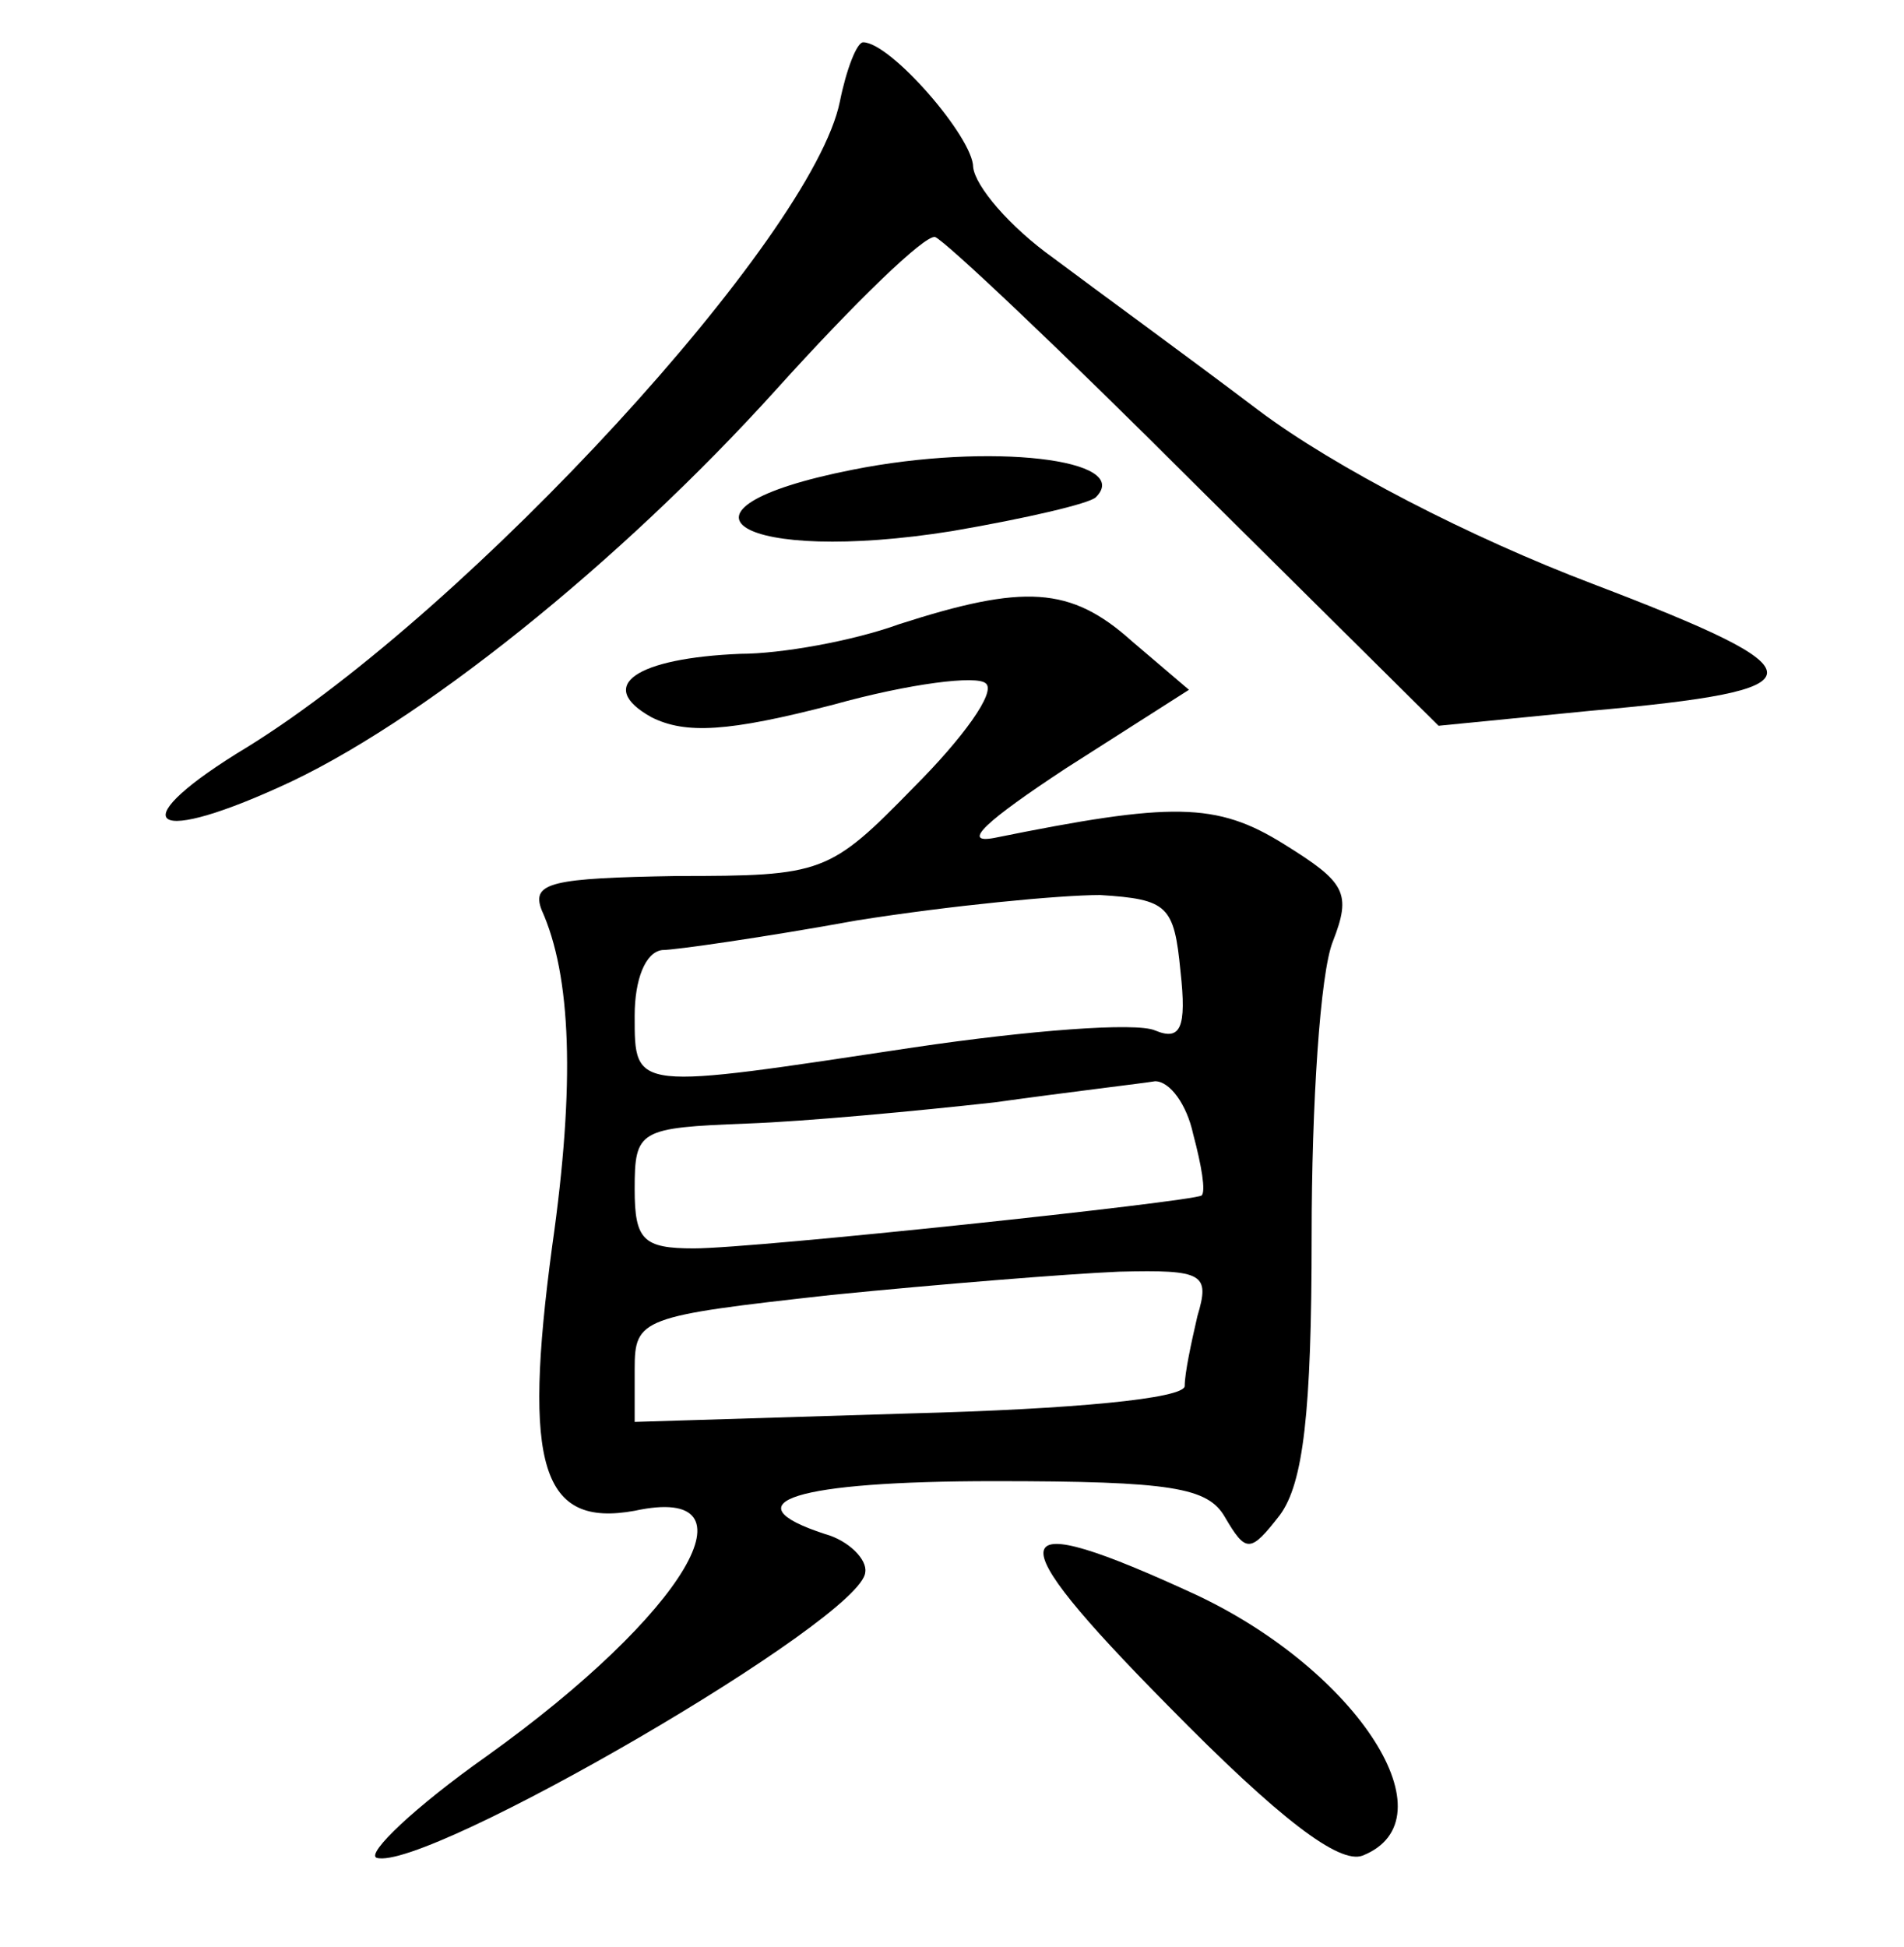<?xml version="1.0" standalone="no"?>
<!DOCTYPE svg PUBLIC "-//W3C//DTD SVG 20010904//EN"
 "http://www.w3.org/TR/2001/REC-SVG-20010904/DTD/svg10.dtd">
<svg version="1.0" xmlns="http://www.w3.org/2000/svg"
 width="90pt" height="92pt" viewBox="0 0 90 92"
 preserveAspectRatio="xMidYMid meet">
<g transform="translate(0,92) scale(0.1,-0.1)"
fill="#000000" stroke="none">
<path d="M397 872 c-13 -64 -175 -240 -280 -305 -58 -35 -49 -48 15 -19 65 29
161 106 235 188 37 41 70 73 75 72 5 -2 60 -54 123 -117 l115 -114 71 7 c112
10 112 18 2 60 -58 22 -122 55 -158 82 -33 25 -77 57 -97 72 -21 15 -37 34
-38 43 0 14 -39 59 -52 59 -3 0 -8 -13 -11 -28z"/>
<path d="M403 698 c-96 -19 -53 -45 47 -29 35 6 65 13 68 16 18 18 -50 26
-115 13z"/>
<path d="M425 625 c-22 -8 -56 -14 -75 -14 -49 -2 -69 -15 -42 -30 16 -8 36
-7 86 6 36 10 68 14 72 10 5 -4 -11 -26 -34 -49 -40 -41 -43 -42 -112 -42 -59
-1 -69 -3 -64 -16 14 -31 16 -82 5 -159 -14 -104 -5 -133 39 -125 60 13 25
-48 -70 -116 -34 -24 -57 -46 -52 -48 23 -7 230 113 231 135 1 6 -8 15 -19 18
-46 15 -14 25 80 25 84 0 101 -3 109 -17 10 -17 12 -17 26 1 11 15 15 48 15
132 0 62 4 124 10 139 9 23 6 28 -23 46 -32 20 -53 20 -137 3 -16 -3 -4 8 34
33 l58 37 -27 23 c-29 26 -51 27 -110 8z m133 -164 c3 -27 0 -33 -12 -28 -9 4
-60 0 -114 -8 -133 -20 -132 -21 -132 15 0 17 5 30 13 31 6 0 48 6 92 14 44 7
96 12 115 12 32 -2 35 -5 38 -36z m6 -77 c4 -15 6 -27 4 -29 -5 -3 -211 -25
-240 -25 -24 0 -28 4 -28 28 0 28 2 29 53 31 28 1 81 6 117 10 36 5 70 9 76
10 7 0 15 -11 18 -25z m2 -86 c-3 -13 -6 -27 -6 -33 0 -6 -53 -11 -130 -13
l-130 -4 0 25 c0 24 3 25 93 35 50 5 112 10 136 11 40 1 43 -1 37 -21z"/>
<path d="M552 114 c53 -54 81 -75 92 -71 43 17 -2 87 -78 123 -93 43 -96 31
-14 -52z"/>
</g>
</svg>
